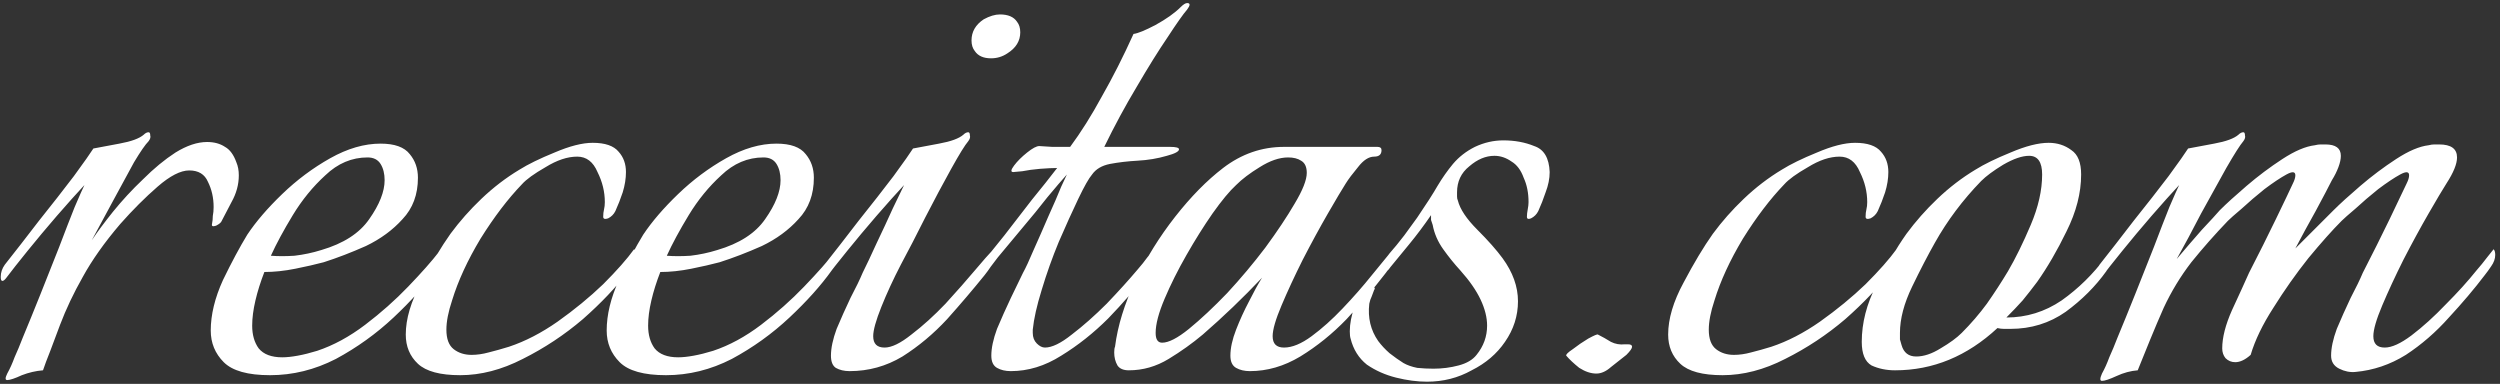 <svg width="495" height="76" viewBox="0 0 495 76" fill="none" xmlns="http://www.w3.org/2000/svg">
<rect x="0" y="0" width="495" height="76" fill="#333333" stroke="none"/>
<path d="M1.435 75.252C1.006 75.252 1.006 74.823 1.435 73.965C1.971 73 2.454 71.927 2.883 70.748C3.419 69.568 3.955 68.281 4.492 66.887C5.564 64.313 6.744 61.417 8.031 58.2C9.318 54.982 10.551 51.872 11.731 48.869C12.911 45.758 13.93 43.131 14.788 40.986C15.753 38.734 16.396 37.286 16.718 36.642C15.217 38.251 13.393 40.289 11.248 42.755C9.211 45.115 7.28 47.421 5.457 49.673C3.634 51.925 2.239 53.695 1.274 54.982C0.952 55.411 0.684 55.626 0.47 55.626C0.255 55.626 0.148 55.357 0.148 54.821C0.148 53.963 0.416 53.159 0.952 52.408C2.99 49.834 5.242 46.938 7.709 43.721C10.283 40.503 12.589 37.554 14.627 34.873C16.665 32.084 17.951 30.261 18.488 29.403C19.668 29.188 21.384 28.867 23.636 28.438C25.995 28.009 27.604 27.419 28.462 26.668C28.784 26.346 29.105 26.185 29.427 26.185C29.642 26.185 29.749 26.4 29.749 26.829C29.856 27.151 29.749 27.526 29.427 27.955C28.784 28.599 27.819 29.993 26.532 32.138C25.352 34.283 24.011 36.749 22.51 39.538C21.008 42.327 19.56 45.008 18.166 47.582C19.238 45.973 20.633 44.096 22.349 41.951C24.172 39.699 26.156 37.554 28.301 35.516C30.446 33.371 32.591 31.602 34.736 30.207C36.988 28.813 39.08 28.116 41.01 28.116C42.404 28.116 43.584 28.438 44.55 29.081C45.515 29.617 46.266 30.636 46.802 32.138C47.123 32.889 47.284 33.746 47.284 34.712C47.284 36.535 46.802 38.305 45.837 40.021C44.978 41.629 44.335 42.863 43.906 43.721C43.799 44.042 43.423 44.364 42.78 44.686C42.136 44.901 41.868 44.793 41.975 44.364C42.083 43.828 42.136 43.292 42.136 42.755C42.244 42.219 42.297 41.629 42.297 40.986C42.297 39.163 41.922 37.5 41.171 35.999C40.528 34.497 39.294 33.746 37.471 33.746C35.755 33.746 33.664 34.819 31.197 36.964C28.73 39.109 26.263 41.576 23.797 44.364C20.686 48.011 18.22 51.496 16.396 54.821C14.573 58.039 13.072 61.203 11.892 64.313C11.248 66.029 10.605 67.745 9.961 69.461C9.318 71.07 8.835 72.356 8.514 73.322C7.119 73.429 5.725 73.751 4.331 74.287C2.937 74.93 1.971 75.252 1.435 75.252ZM53.472 74.287C49.075 74.287 46.018 73.429 44.302 71.713C42.586 69.997 41.728 67.906 41.728 65.439C41.728 62.329 42.532 59.004 44.141 55.465C45.857 51.925 47.466 48.922 48.967 46.456C50.683 43.882 52.989 41.2 55.885 38.412C58.781 35.623 61.944 33.264 65.376 31.333C68.808 29.403 72.133 28.438 75.351 28.438C78.139 28.438 80.07 29.135 81.142 30.529C82.215 31.816 82.751 33.371 82.751 35.194C82.751 38.519 81.732 41.254 79.694 43.399C77.764 45.544 75.351 47.314 72.455 48.708C69.559 49.995 66.771 51.067 64.09 51.925C62.481 52.354 60.604 52.783 58.459 53.212C56.314 53.641 54.276 53.856 52.346 53.856C51.595 55.786 51.005 57.663 50.576 59.486C50.147 61.31 49.932 62.972 49.932 64.474C49.932 66.297 50.361 67.798 51.219 68.978C52.185 70.158 53.74 70.748 55.885 70.748C56.743 70.748 57.762 70.641 58.941 70.426C60.121 70.212 61.408 69.89 62.803 69.461C66.02 68.388 69.184 66.672 72.294 64.313C75.404 61.953 78.246 59.433 80.82 56.752C83.502 53.963 85.54 51.657 86.934 49.834C87.255 50.156 87.416 50.531 87.416 50.96C87.416 51.496 87.041 52.354 86.29 53.534C84.145 56.537 81.357 59.647 77.925 62.865C74.493 66.082 70.685 68.817 66.503 71.07C62.32 73.215 57.976 74.287 53.472 74.287ZM53.633 50.638C55.027 50.746 56.582 50.746 58.298 50.638C60.121 50.424 61.891 50.048 63.607 49.512C68.004 48.225 71.168 46.188 73.099 43.399C75.136 40.503 76.155 37.929 76.155 35.677C76.155 34.39 75.887 33.318 75.351 32.459C74.814 31.602 73.957 31.172 72.777 31.172C69.666 31.172 66.878 32.352 64.411 34.712C61.944 36.964 59.8 39.592 57.976 42.595C56.153 45.598 54.705 48.279 53.633 50.638ZM91.12 74.287C87.152 74.287 84.364 73.536 82.755 72.035C81.146 70.533 80.342 68.603 80.342 66.243C80.342 63.133 81.361 59.701 83.398 55.947C85.436 52.086 87.367 48.869 89.19 46.295C91.013 43.828 93.051 41.522 95.303 39.377C97.662 37.125 100.183 35.194 102.864 33.586C104.58 32.513 106.886 31.387 109.782 30.207C112.785 28.92 115.305 28.277 117.343 28.277C119.81 28.277 121.526 28.867 122.491 30.046C123.456 31.119 123.939 32.459 123.939 34.068C123.939 35.355 123.724 36.696 123.295 38.09C122.866 39.377 122.384 40.611 121.847 41.79C121.526 42.434 121.043 42.916 120.4 43.238C119.756 43.453 119.434 43.345 119.434 42.916C119.434 42.38 119.488 41.898 119.595 41.468C119.702 41.039 119.756 40.557 119.756 40.021C119.756 37.983 119.273 35.999 118.308 34.068C117.45 32.031 116.11 31.012 114.286 31.012C112.356 31.012 110.264 31.709 108.012 33.103C105.76 34.39 104.205 35.516 103.347 36.481C100.558 39.377 97.823 42.97 95.142 47.26C92.568 51.55 90.691 55.626 89.511 59.486C88.761 61.739 88.385 63.669 88.385 65.278C88.385 67.101 88.868 68.388 89.833 69.139C90.799 69.89 91.978 70.265 93.373 70.265C94.445 70.265 95.571 70.104 96.751 69.782C98.038 69.461 99.379 69.085 100.773 68.656C103.99 67.584 107.208 65.921 110.425 63.669C113.75 61.31 116.753 58.843 119.434 56.269C122.116 53.588 124.153 51.282 125.548 49.351C125.762 49.566 125.869 49.888 125.869 50.317C125.869 50.853 125.655 51.496 125.226 52.247C124.797 52.891 124.475 53.427 124.261 53.856C122.008 56.859 119.059 59.969 115.412 63.187C111.766 66.297 107.798 68.924 103.508 71.07C99.325 73.215 95.196 74.287 91.12 74.287ZM131.867 74.287C127.47 74.287 124.413 73.429 122.697 71.713C120.981 69.997 120.123 67.906 120.123 65.439C120.123 62.329 120.927 59.004 122.536 55.465C124.252 51.925 125.861 48.922 127.362 46.456C129.078 43.882 131.384 41.2 134.28 38.412C137.176 35.623 140.34 33.264 143.772 31.333C147.204 29.403 150.528 28.438 153.746 28.438C156.534 28.438 158.465 29.135 159.537 30.529C160.61 31.816 161.146 33.371 161.146 35.194C161.146 38.519 160.127 41.254 158.09 43.399C156.159 45.544 153.746 47.314 150.85 48.708C147.954 49.995 145.166 51.067 142.485 51.925C140.876 52.354 138.999 52.783 136.854 53.212C134.709 53.641 132.671 53.856 130.741 53.856C129.99 55.786 129.4 57.663 128.971 59.486C128.542 61.31 128.328 62.972 128.328 64.474C128.328 66.297 128.757 67.798 129.615 68.978C130.58 70.158 132.135 70.748 134.28 70.748C135.138 70.748 136.157 70.641 137.337 70.426C138.516 70.212 139.803 69.89 141.198 69.461C144.415 68.388 147.579 66.672 150.689 64.313C153.8 61.953 156.642 59.433 159.216 56.752C161.897 53.963 163.935 51.657 165.329 49.834C165.651 50.156 165.812 50.531 165.812 50.96C165.812 51.496 165.436 52.354 164.685 53.534C162.54 56.537 159.752 59.647 156.32 62.865C152.888 66.082 149.081 68.817 144.898 71.07C140.715 73.215 136.371 74.287 131.867 74.287ZM132.028 50.638C133.422 50.746 134.977 50.746 136.693 50.638C138.516 50.424 140.286 50.048 142.002 49.512C146.399 48.225 149.563 46.188 151.494 43.399C153.531 40.503 154.55 37.929 154.55 35.677C154.55 34.39 154.282 33.318 153.746 32.459C153.21 31.602 152.352 31.172 151.172 31.172C148.062 31.172 145.273 32.352 142.806 34.712C140.34 36.964 138.195 39.592 136.371 42.595C134.548 45.598 133.1 48.279 132.028 50.638ZM196.221 11.546C194.719 11.546 193.647 11.063 193.003 10.098C192.574 9.562 192.36 8.864 192.36 8.007C192.36 6.29 193.164 4.896 194.773 3.824C195.953 3.18 197.025 2.858 197.99 2.858C199.599 2.858 200.725 3.341 201.369 4.306C201.798 4.843 202.012 5.54 202.012 6.398C202.012 8.114 201.154 9.508 199.438 10.581C198.473 11.224 197.4 11.546 196.221 11.546ZM168.228 73.483C167.156 73.483 166.244 73.268 165.494 72.839C164.85 72.41 164.528 71.606 164.528 70.426C164.528 68.924 164.904 67.155 165.654 65.117C166.512 63.079 167.424 61.042 168.389 59.004C169.462 56.966 170.266 55.304 170.802 54.017C171.553 52.515 172.465 50.585 173.537 48.225C174.717 45.758 175.79 43.453 176.755 41.308C177.827 39.055 178.578 37.5 179.007 36.642C177.506 38.251 175.682 40.289 173.537 42.755C171.5 45.115 169.569 47.421 167.746 49.673C165.923 51.925 164.528 53.695 163.563 54.982C163.241 55.411 162.973 55.626 162.759 55.626C162.544 55.626 162.437 55.357 162.437 54.821C162.437 53.963 162.705 53.159 163.241 52.408C165.279 49.834 167.531 46.938 169.998 43.721C172.572 40.503 174.878 37.554 176.916 34.873C178.953 32.084 180.24 30.261 180.777 29.403C181.956 29.188 183.672 28.867 185.925 28.438C188.284 28.009 189.893 27.419 190.751 26.668C191.073 26.346 191.394 26.185 191.716 26.185C191.931 26.185 192.038 26.4 192.038 26.829C192.145 27.151 192.038 27.526 191.716 27.955C191.073 28.706 189.947 30.529 188.338 33.425C186.729 36.321 185.013 39.538 183.19 43.077C181.474 46.509 179.865 49.62 178.364 52.408C176.862 55.304 175.575 58.092 174.503 60.773C173.43 63.455 172.894 65.385 172.894 66.565C172.894 68.067 173.645 68.817 175.146 68.817C176.54 68.817 178.31 67.959 180.455 66.243C182.707 64.527 184.959 62.489 187.212 60.13C189.464 57.663 191.448 55.411 193.164 53.373C193.7 52.73 194.344 51.979 195.095 51.121C195.953 50.156 196.489 49.566 196.703 49.351C196.918 49.566 197.025 49.941 197.025 50.477C196.918 51.228 196.65 51.979 196.221 52.73C195.792 53.373 195.363 53.963 194.934 54.499C192.681 57.288 190.215 60.184 187.533 63.187C184.852 66.082 181.903 68.549 178.685 70.587C175.468 72.517 171.982 73.483 168.228 73.483ZM200.143 73.483C199.071 73.483 198.159 73.268 197.408 72.839C196.658 72.41 196.282 71.606 196.282 70.426C196.282 68.924 196.658 67.155 197.408 65.117C198.266 63.079 199.178 61.042 200.143 59.004C201.109 56.966 201.913 55.304 202.556 54.017C203.093 53.051 203.79 51.55 204.648 49.512C205.613 47.367 206.578 45.169 207.544 42.916C208.616 40.557 209.474 38.573 210.118 36.964C210.868 35.355 211.244 34.551 211.244 34.551C210.278 35.623 208.991 37.125 207.383 39.055C205.881 40.986 204.219 43.024 202.396 45.169C200.68 47.206 199.071 49.137 197.569 50.96C196.175 52.783 195.156 54.124 194.513 54.982C194.191 55.411 193.923 55.626 193.708 55.626C193.494 55.626 193.387 55.357 193.387 54.821C193.387 53.963 193.655 53.159 194.191 52.408C195.478 50.799 197.033 48.869 198.856 46.617C200.68 44.257 202.503 41.898 204.326 39.538C206.257 37.178 207.919 35.087 209.313 33.264C208.455 33.264 207.329 33.318 205.935 33.425C204.648 33.532 203.468 33.693 202.396 33.907C201.323 34.015 200.733 34.068 200.626 34.068C200.09 34.068 200.143 33.639 200.787 32.781C201.43 31.923 202.288 31.065 203.361 30.207C204.433 29.349 205.238 28.92 205.774 28.92C205.881 28.92 206.739 28.974 208.348 29.081C209.957 29.081 211.136 29.081 211.887 29.081C214.032 26.185 216.124 22.861 218.161 19.107C220.306 15.353 222.398 11.224 224.435 6.72C225.293 6.612 226.741 6.022 228.779 4.95C230.924 3.77 232.586 2.59 233.766 1.411C234.302 0.874 234.731 0.606 235.053 0.606C235.697 0.606 235.697 1.035 235.053 1.893C234.302 2.751 233.015 4.574 231.192 7.363C229.369 10.044 227.331 13.315 225.079 17.176C222.827 20.93 220.682 24.898 218.644 29.081H231.675C232.855 29.081 233.444 29.242 233.444 29.564C233.444 29.993 232.64 30.422 231.031 30.851C229.208 31.387 227.278 31.709 225.24 31.816C223.309 31.923 221.486 32.138 219.77 32.459C218.161 32.781 216.982 33.478 216.231 34.551C215.587 35.302 214.676 36.91 213.496 39.377C212.316 41.844 211.029 44.686 209.635 47.904C208.348 51.014 207.222 54.178 206.257 57.395C205.291 60.505 204.701 63.133 204.487 65.278V65.921C204.487 66.779 204.755 67.477 205.291 68.013C205.828 68.549 206.364 68.817 206.9 68.817C208.294 68.817 210.064 67.959 212.209 66.243C214.461 64.527 216.767 62.489 219.127 60.13C221.486 57.663 223.524 55.411 225.24 53.373C225.991 52.515 226.634 51.711 227.17 50.96C227.814 50.209 228.189 49.727 228.296 49.512C228.511 49.941 228.618 50.263 228.618 50.477C228.618 51.121 228.404 51.818 227.975 52.569C227.653 53.32 227.278 53.963 226.849 54.499C224.811 57.181 222.344 60.023 219.448 63.026C216.553 65.921 213.442 68.388 210.118 70.426C206.9 72.464 203.575 73.483 200.143 73.483ZM247.479 73.483C246.407 73.483 245.495 73.268 244.745 72.839C243.994 72.41 243.618 71.606 243.618 70.426C243.618 68.924 243.994 67.209 244.745 65.278C245.495 63.347 246.353 61.471 247.319 59.647C248.284 57.717 249.142 56.162 249.893 54.982C246.139 58.95 242.224 62.704 238.149 66.243C236.111 67.959 233.859 69.568 231.392 71.07C228.925 72.571 226.298 73.322 223.509 73.322C222.437 73.322 221.686 73 221.257 72.356C220.828 71.606 220.613 70.748 220.613 69.782C220.613 69.246 220.667 68.871 220.774 68.656C221.31 64.474 222.651 60.13 224.796 55.626C226.941 51.121 229.569 46.885 232.679 42.916C235.789 38.948 238.953 35.731 242.171 33.264C245.817 30.475 249.839 29.081 254.236 29.081H272.737C273.273 29.081 273.541 29.296 273.541 29.725C273.541 30.583 273.059 31.012 272.093 31.012C271.021 31.012 269.948 31.709 268.876 33.103C267.803 34.39 266.999 35.462 266.463 36.321C265.712 37.5 264.532 39.484 262.923 42.273C261.315 45.061 259.652 48.118 257.936 51.443C256.328 54.66 254.933 57.663 253.754 60.452C252.574 63.24 251.984 65.278 251.984 66.565C251.984 68.067 252.735 68.817 254.236 68.817C255.845 68.817 257.668 68.067 259.706 66.565C261.744 65.064 263.781 63.24 265.819 61.095C267.964 58.843 269.895 56.644 271.611 54.499C273.434 52.247 274.882 50.477 275.954 49.191C276.598 49.834 276.544 50.746 275.793 51.925C275.15 52.998 274.56 53.856 274.024 54.499C271.879 57.288 269.412 60.184 266.624 63.187C263.835 66.082 260.778 68.549 257.454 70.587C254.236 72.517 250.911 73.483 247.479 73.483ZM230.105 67.852C231.392 67.852 233.162 66.94 235.414 65.117C237.773 63.187 240.294 60.827 242.975 58.039C245.656 55.143 248.177 52.14 250.536 49.03C252.896 45.812 254.826 42.916 256.328 40.342C257.936 37.661 258.741 35.623 258.741 34.229C258.741 33.049 258.365 32.245 257.615 31.816C256.971 31.387 256.113 31.172 255.041 31.172C253.325 31.172 251.448 31.816 249.41 33.103C247.479 34.283 245.924 35.462 244.745 36.642C243.458 37.822 241.902 39.699 240.079 42.273C238.363 44.74 236.647 47.474 234.931 50.477C233.215 53.48 231.767 56.376 230.588 59.165C229.408 61.953 228.818 64.206 228.818 65.921C228.818 67.209 229.247 67.852 230.105 67.852ZM282.541 75.574C280.611 75.574 278.573 75.306 276.428 74.77C274.283 74.233 272.353 73.375 270.637 72.196C269.028 70.909 267.955 69.193 267.419 67.048C267.312 66.726 267.258 66.243 267.258 65.6C267.258 64.098 267.58 62.436 268.224 60.613C268.974 58.789 269.886 57.502 270.958 56.752C271.387 56.537 271.709 56.537 271.924 56.752C272.245 56.966 272.299 57.181 272.085 57.395C271.977 57.717 271.816 58.146 271.602 58.682C271.387 59.111 271.227 59.594 271.119 60.13C270.798 62.919 271.387 65.385 272.889 67.53C273.532 68.388 274.283 69.193 275.141 69.943C276.106 70.694 277.018 71.338 277.876 71.874C278.627 72.303 279.538 72.625 280.611 72.839C281.683 72.946 282.756 73 283.828 73C285.544 73 287.207 72.785 288.816 72.356C290.424 71.927 291.604 71.23 292.355 70.265C293.749 68.549 294.446 66.619 294.446 64.474C294.446 62.865 294.017 61.149 293.159 59.326C292.301 57.502 290.961 55.572 289.137 53.534C287.958 52.247 286.831 50.853 285.759 49.351C284.686 47.85 283.989 46.241 283.668 44.525C283.56 44.203 283.453 43.882 283.346 43.56C283.346 43.238 283.346 42.916 283.346 42.595C281.952 44.632 280.504 46.563 279.002 48.386C277.608 50.102 276.375 51.604 275.302 52.891C274.873 53.534 274.498 53.856 274.176 53.856C273.961 53.856 273.854 53.641 273.854 53.212C273.854 52.247 274.283 51.228 275.141 50.156C275.999 49.191 276.964 48.011 278.037 46.617C279.109 45.115 279.967 43.935 280.611 43.077C282.434 40.396 283.775 38.305 284.633 36.803C285.598 35.194 286.617 33.746 287.689 32.459C288.869 31.065 290.317 29.939 292.033 29.081C293.856 28.223 295.733 27.794 297.664 27.794C299.916 27.794 301.954 28.169 303.777 28.92C305.707 29.564 306.726 31.28 306.834 34.068C306.834 35.355 306.565 36.696 306.029 38.09C305.6 39.377 305.118 40.611 304.581 41.79C304.26 42.434 303.777 42.916 303.133 43.238C302.597 43.453 302.329 43.345 302.329 42.916C302.329 42.487 302.383 42.005 302.49 41.468C302.597 40.932 302.651 40.45 302.651 40.021C302.651 38.197 302.329 36.589 301.686 35.194C301.149 33.693 300.345 32.62 299.272 31.977C298.2 31.226 297.074 30.851 295.894 30.851C294.178 30.851 292.516 31.548 290.907 32.942C289.298 34.229 288.494 35.945 288.494 38.09C288.494 38.305 288.494 38.573 288.494 38.895C288.494 39.216 288.547 39.484 288.655 39.699C289.084 41.415 290.371 43.345 292.516 45.49C294.661 47.635 296.323 49.512 297.503 51.121C299.541 53.91 300.559 56.752 300.559 59.647C300.559 62.543 299.701 65.224 297.985 67.691C296.377 70.051 294.178 71.927 291.39 73.322C288.708 74.823 285.759 75.574 282.541 75.574ZM316.071 73.965C314.999 73.965 313.873 73.59 312.693 72.839C311.62 71.981 310.762 71.177 310.119 70.426C310.012 70.212 310.441 69.782 311.406 69.139C312.371 68.388 313.39 67.691 314.463 67.048C315.642 66.404 316.286 66.136 316.393 66.243C317.251 66.672 318.109 67.155 318.967 67.691C319.825 68.12 320.737 68.281 321.702 68.174H322.345C322.882 68.174 323.15 68.335 323.15 68.656C323.15 68.978 322.774 69.514 322.024 70.265C321.058 71.016 320.04 71.82 318.967 72.678C318.002 73.536 317.037 73.965 316.071 73.965ZM341.074 74.287C337.105 74.287 334.317 73.536 332.708 72.035C331.099 70.533 330.295 68.603 330.295 66.243C330.295 63.133 331.314 59.701 333.352 55.947C335.389 52.086 337.32 48.869 339.143 46.295C340.966 43.828 343.004 41.522 345.256 39.377C347.616 37.125 350.136 35.194 352.817 33.586C354.533 32.513 356.839 31.387 359.735 30.207C362.738 28.92 365.258 28.277 367.296 28.277C369.763 28.277 371.479 28.867 372.444 30.046C373.409 31.119 373.892 32.459 373.892 34.068C373.892 35.355 373.678 36.696 373.249 38.09C372.82 39.377 372.337 40.611 371.801 41.79C371.479 42.434 370.996 42.916 370.353 43.238C369.709 43.453 369.388 43.345 369.388 42.916C369.388 42.38 369.441 41.898 369.548 41.468C369.656 41.039 369.709 40.557 369.709 40.021C369.709 37.983 369.227 35.999 368.261 34.068C367.403 32.031 366.063 31.012 364.24 31.012C362.309 31.012 360.218 31.709 357.965 33.103C355.713 34.39 354.158 35.516 353.3 36.481C350.512 39.377 347.777 42.97 345.095 47.26C342.521 51.55 340.645 55.626 339.465 59.486C338.714 61.739 338.339 63.669 338.339 65.278C338.339 67.101 338.821 68.388 339.787 69.139C340.752 69.89 341.932 70.265 343.326 70.265C344.398 70.265 345.524 70.104 346.704 69.782C347.991 69.461 349.332 69.085 350.726 68.656C353.944 67.584 357.161 65.921 360.379 63.669C363.703 61.31 366.706 58.843 369.388 56.269C372.069 53.588 374.107 51.282 375.501 49.351C375.715 49.566 375.823 49.888 375.823 50.317C375.823 50.853 375.608 51.496 375.179 52.247C374.75 52.891 374.428 53.427 374.214 53.856C371.962 56.859 369.012 59.969 365.366 63.187C361.719 66.297 357.751 68.924 353.461 71.07C349.278 73.215 345.149 74.287 341.074 74.287ZM375.224 73.322C373.508 73.322 371.953 73 370.559 72.356C369.272 71.606 368.628 70.051 368.628 67.691C368.628 63.937 369.594 60.184 371.524 56.43C373.455 52.569 375.439 49.191 377.477 46.295C379.3 43.828 381.338 41.522 383.59 39.377C385.949 37.125 388.47 35.194 391.151 33.586C392.867 32.513 395.173 31.387 398.069 30.207C401.072 28.92 403.592 28.277 405.63 28.277C407.346 28.277 408.847 28.759 410.134 29.725C411.421 30.583 412.065 32.191 412.065 34.551C412.065 38.197 411.099 41.951 409.169 45.812C407.346 49.566 405.415 52.891 403.377 55.786C402.412 57.073 401.447 58.307 400.482 59.486C399.516 60.559 398.444 61.685 397.264 62.865C401.232 62.865 404.879 61.739 408.204 59.486C411.528 57.127 414.424 54.285 416.891 50.96L417.213 50.638C417.534 50.638 417.695 50.96 417.695 51.604C417.695 52.354 417.481 53.051 417.052 53.695C414.907 56.698 412.226 59.379 409.008 61.739C405.791 63.991 402.144 65.117 398.069 65.117C397.64 65.117 397.211 65.117 396.782 65.117C396.353 65.117 395.924 65.064 395.495 64.956C389.489 70.533 382.732 73.322 375.224 73.322ZM379.407 70.587C380.909 70.587 382.517 70.051 384.233 68.978C386.057 67.906 387.451 66.887 388.416 65.921C390.239 64.098 391.902 62.168 393.403 60.13C394.905 57.985 396.299 55.84 397.586 53.695C399.087 51.121 400.589 48.064 402.09 44.525C403.592 40.986 404.343 37.661 404.343 34.551C404.343 32.084 403.485 30.851 401.769 30.851C400.374 30.851 398.658 31.441 396.621 32.62C394.69 33.8 393.242 34.873 392.277 35.838C388.631 39.592 385.574 43.667 383.107 48.064C381.713 50.531 380.211 53.427 378.603 56.752C376.994 60.076 376.19 63.133 376.19 65.921C376.19 66.35 376.19 66.779 376.19 67.209C376.297 67.53 376.404 67.906 376.511 68.335C376.94 69.836 377.906 70.587 379.407 70.587ZM416.191 75.413C415.762 75.413 415.762 74.93 416.191 73.965C416.727 73 417.21 71.927 417.639 70.748C418.175 69.568 418.711 68.281 419.247 66.887C420.32 64.313 421.5 61.417 422.787 58.2C424.074 54.982 425.307 51.872 426.487 48.869C427.667 45.758 428.685 43.131 429.543 40.986C430.509 38.734 431.152 37.286 431.474 36.642C429.972 38.251 428.149 40.289 426.004 42.755C423.966 45.115 422.036 47.421 420.213 49.673C418.389 51.925 416.995 53.695 416.03 54.982C415.708 55.411 415.44 55.626 415.226 55.626C415.011 55.626 414.904 55.357 414.904 54.821C414.904 53.963 415.172 53.159 415.708 52.408C417.746 49.834 419.998 46.938 422.465 43.721C425.039 40.503 427.345 37.554 429.383 34.873C431.42 32.084 432.707 30.261 433.244 29.403C434.423 29.188 436.139 28.867 438.392 28.438C440.751 28.009 442.36 27.419 443.218 26.668C443.54 26.346 443.861 26.185 444.183 26.185C444.398 26.185 444.505 26.4 444.505 26.829C444.612 27.151 444.505 27.526 444.183 27.955C443.54 28.706 442.413 30.475 440.805 33.264C439.303 35.945 437.641 38.948 435.818 42.273C434.102 45.598 432.493 48.601 430.991 51.282C432.707 49.244 434.37 47.314 435.978 45.49C437.694 43.667 438.874 42.38 439.518 41.629C440.805 40.342 442.574 38.734 444.827 36.803C447.079 34.873 449.438 33.103 451.905 31.494C454.372 29.886 456.517 28.974 458.34 28.759C458.769 28.652 459.144 28.599 459.466 28.599C459.788 28.599 460.11 28.599 460.431 28.599C462.469 28.599 463.488 29.349 463.488 30.851C463.488 31.494 463.327 32.245 463.005 33.103C462.684 33.961 462.255 34.819 461.718 35.677C461.075 36.964 460.002 39.002 458.501 41.79C456.999 44.471 455.659 46.938 454.479 49.191L462.04 41.629C463.327 40.342 465.097 38.734 467.349 36.803C469.601 34.873 471.961 33.103 474.428 31.494C476.894 29.886 479.039 28.974 480.863 28.759C481.292 28.652 481.667 28.599 481.989 28.599C482.418 28.599 482.739 28.599 482.954 28.599C485.313 28.599 486.493 29.456 486.493 31.172C486.493 32.459 485.796 34.175 484.402 36.321C483.651 37.5 482.471 39.484 480.863 42.273C479.254 45.061 477.591 48.118 475.875 51.443C474.267 54.66 472.872 57.663 471.693 60.452C470.513 63.24 469.923 65.278 469.923 66.565C469.923 68.067 470.674 68.817 472.175 68.817C473.57 68.817 475.339 68.013 477.484 66.404C479.736 64.688 481.989 62.65 484.241 60.291C486.6 57.931 488.638 55.679 490.354 53.534C491.105 52.676 491.802 51.818 492.446 50.96C493.196 49.995 493.625 49.459 493.733 49.351C493.947 49.566 494.054 49.941 494.054 50.477C494.054 51.228 493.786 51.979 493.25 52.73C492.821 53.373 492.392 53.963 491.963 54.499C489.925 57.181 487.566 59.969 484.884 62.865C482.31 65.761 479.468 68.227 476.358 70.265C473.248 72.196 469.923 73.322 466.384 73.644C465.311 73.751 464.239 73.536 463.166 73C462.094 72.464 461.558 71.606 461.558 70.426C461.558 68.924 461.933 67.155 462.684 65.117C463.542 63.079 464.453 61.042 465.419 59.004C466.491 56.966 467.295 55.304 467.832 54.017C469.762 50.263 471.532 46.724 473.141 43.399C474.749 40.074 475.875 37.715 476.519 36.321C476.841 35.677 477.002 35.141 477.002 34.712C477.002 33.961 476.412 33.907 475.232 34.551C474.052 35.194 472.604 36.16 470.888 37.447C469.28 38.734 467.778 40.021 466.384 41.308C464.99 42.487 464.078 43.292 463.649 43.721C461.826 45.544 459.627 48.011 457.053 51.121C454.586 54.231 452.28 57.502 450.135 60.934C447.99 64.259 446.489 67.369 445.631 70.265C444.558 71.23 443.54 71.713 442.574 71.713C441.824 71.713 441.18 71.445 440.644 70.909C440.215 70.372 440 69.729 440 68.978C440 66.833 440.644 64.313 441.931 61.417C443.325 58.414 444.451 55.947 445.309 54.017C447.24 50.263 449.009 46.724 450.618 43.399C452.227 40.074 453.353 37.715 453.996 36.321C454.318 35.677 454.479 35.141 454.479 34.712C454.479 33.961 453.889 33.907 452.709 34.551C451.53 35.194 450.082 36.16 448.366 37.447C446.757 38.734 445.256 40.021 443.861 41.308C442.467 42.487 441.555 43.292 441.126 43.721C438.552 46.402 436.139 49.137 433.887 51.925C431.742 54.714 429.919 57.717 428.417 60.934C427.559 62.865 426.648 65.01 425.682 67.369C424.717 69.729 423.913 71.713 423.269 73.322C421.875 73.429 420.481 73.804 419.087 74.448C417.692 75.091 416.727 75.413 416.191 75.413Z" fill="white"/>
</svg>

